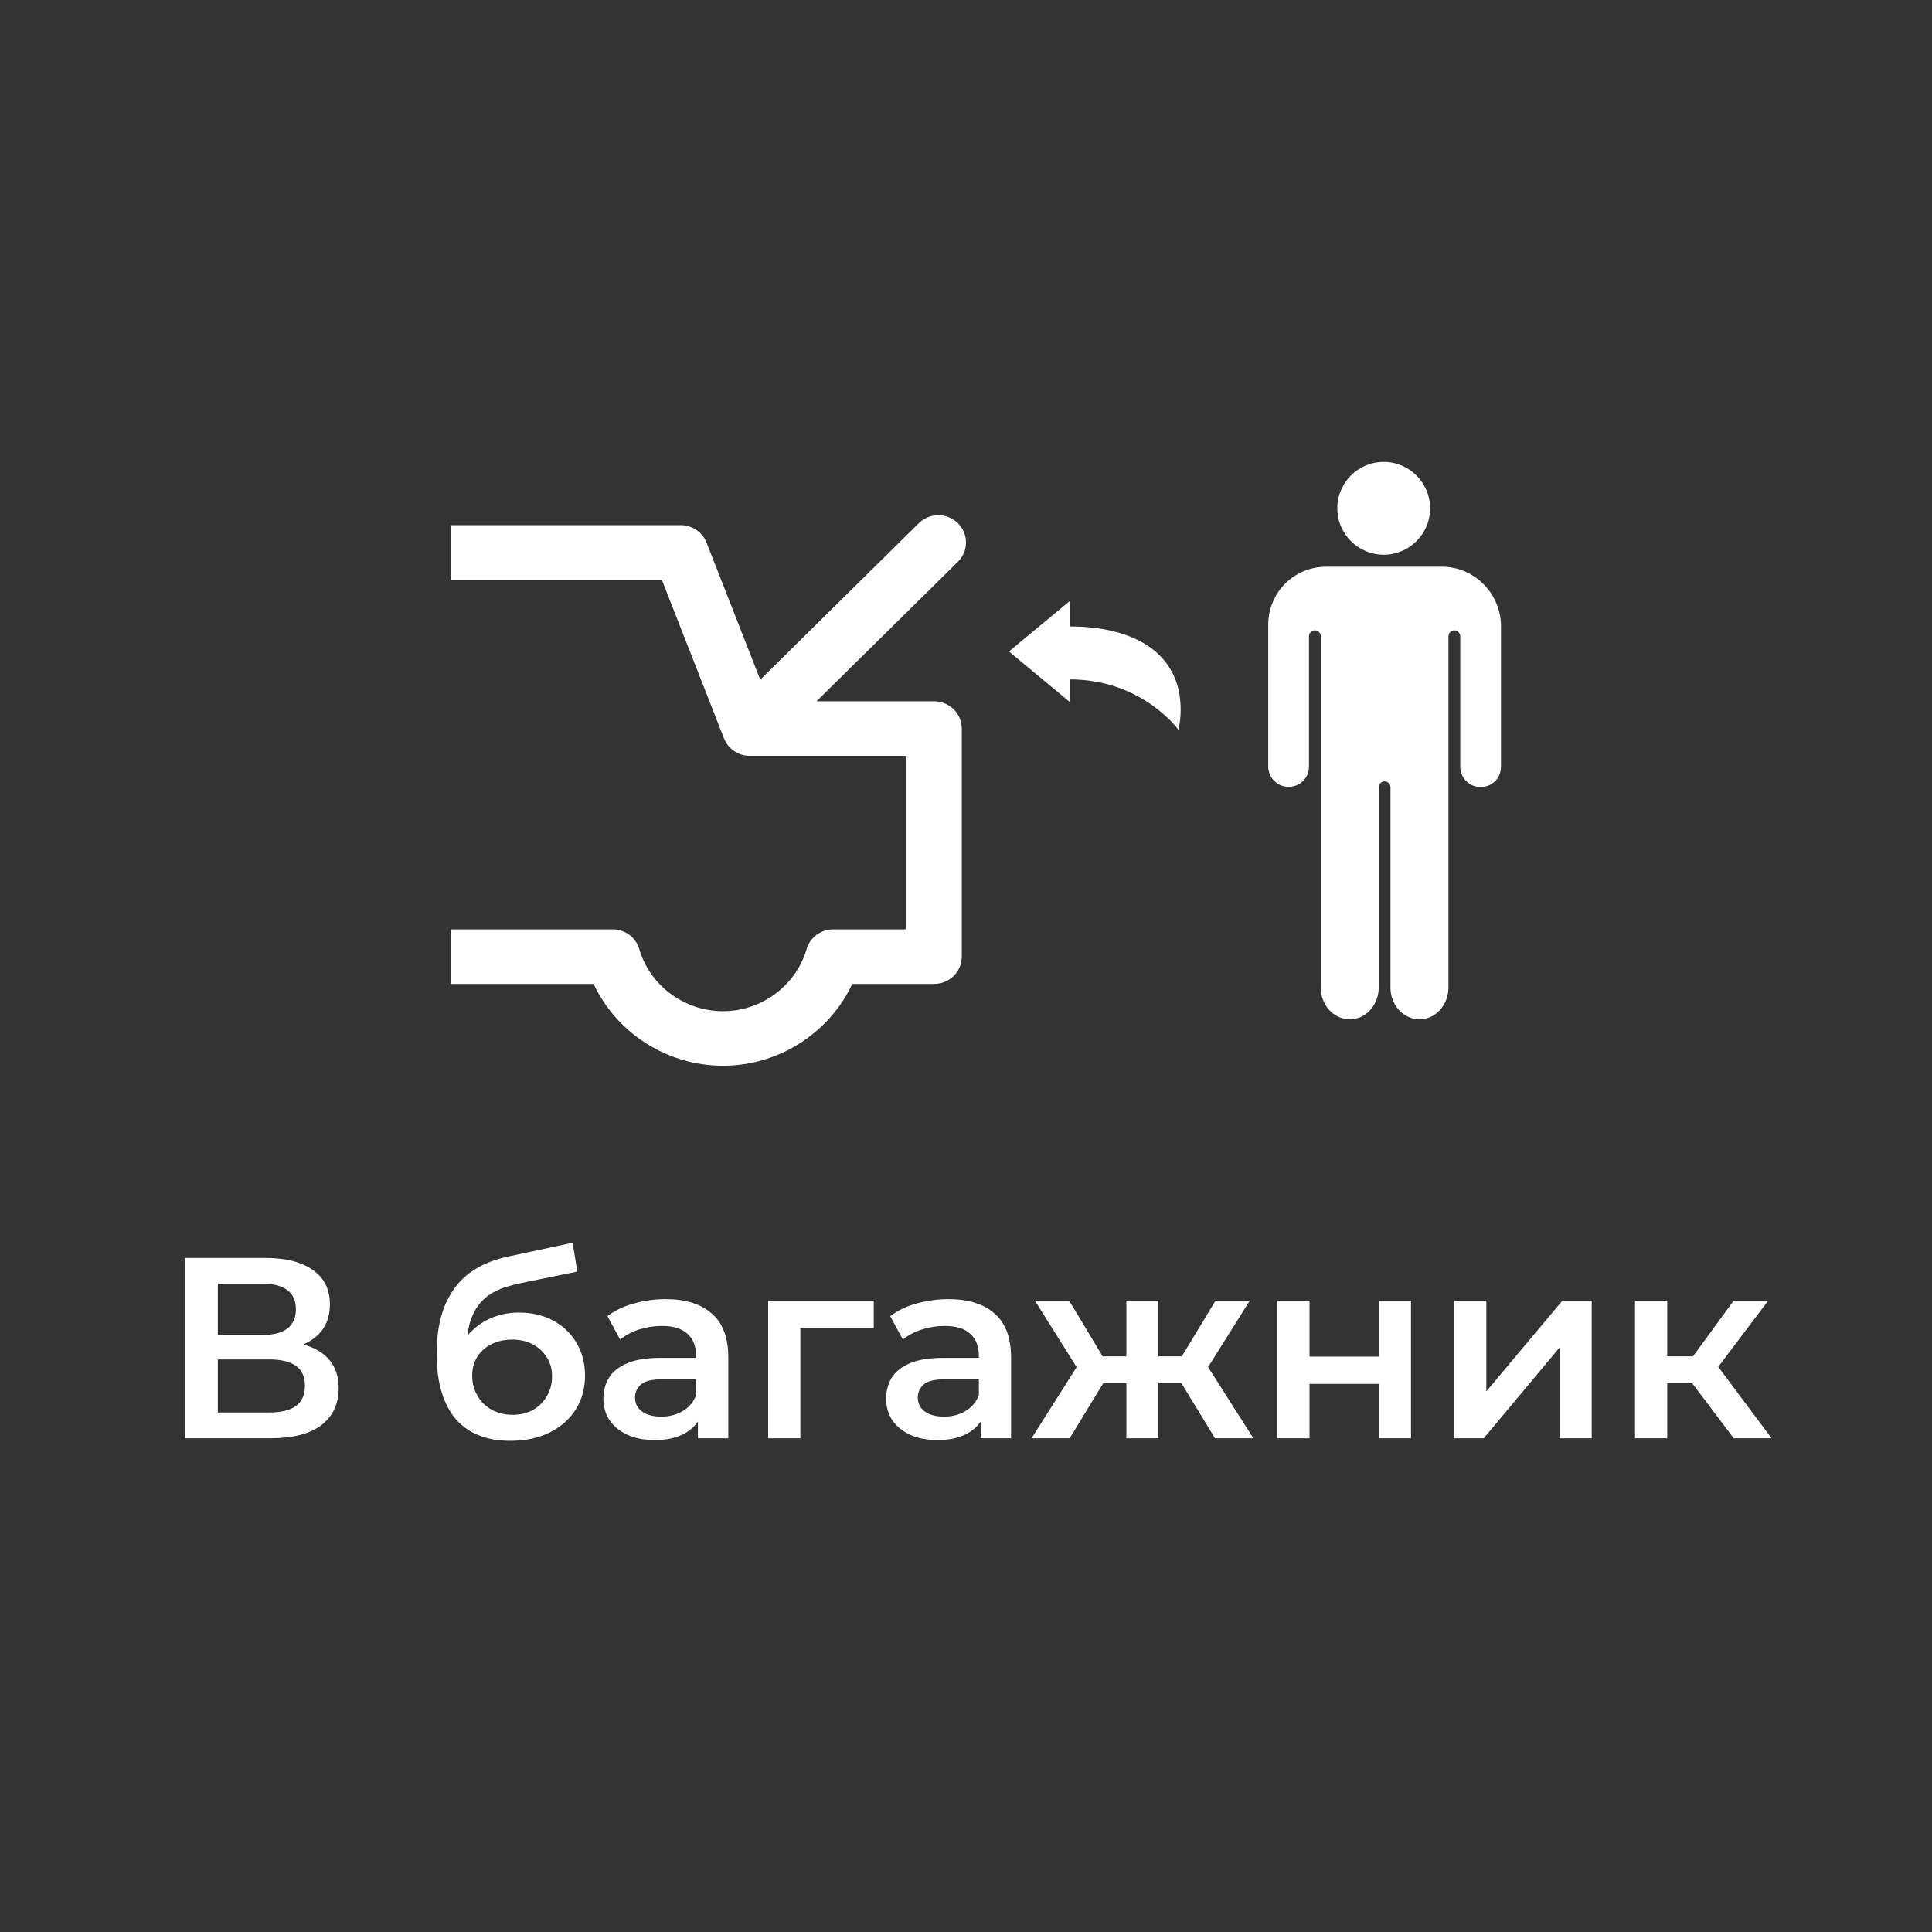 <svg width="90" height="90" viewBox="0 0 90 90" fill="none" xmlns="http://www.w3.org/2000/svg">
<rect x="0" y="0" width="90" height="90" fill="#333333" stroke="none"/>
<g clip-path="url(#clip0_1357_226)">
<path d="M64.458 21.517C65.65 21.517 66.62 22.487 66.62 23.679C66.62 24.871 65.65 25.841 64.458 25.841C63.266 25.841 62.296 24.871 62.296 23.679C62.296 22.487 63.266 21.517 64.458 21.517ZM67.179 26.4H61.779C60.281 26.4 59.079 27.602 59.079 29.1V35.702C59.079 36.219 59.49 36.652 60.028 36.652C60.566 36.652 60.977 36.24 60.977 35.702V29.638C60.977 29.49 61.104 29.364 61.252 29.364C61.399 29.364 61.526 29.49 61.526 29.638V46.007C61.526 46.819 62.127 47.483 62.876 47.483C63.625 47.483 64.226 46.819 64.226 46.007V36.673C64.226 36.525 64.352 36.398 64.5 36.398C64.648 36.398 64.774 36.525 64.774 36.673V46.007C64.774 46.819 65.375 47.483 66.124 47.483C66.873 47.483 67.474 46.819 67.474 46.007V29.638C67.474 29.49 67.601 29.364 67.748 29.364C67.896 29.364 68.023 29.49 68.023 29.638V35.713C68.023 36.23 68.434 36.662 68.972 36.662C69.51 36.662 69.921 36.251 69.921 35.713V29.1C69.879 27.602 68.645 26.4 67.179 26.4Z" fill="white"/>
<path d="M43.517 32.669H38.036L44.623 26.169C45.126 25.673 45.126 24.868 44.623 24.372C44.12 23.876 43.305 23.876 42.802 24.372L35.416 31.662L32.913 25.275C32.721 24.786 32.244 24.463 31.712 24.463H11.456C11.003 24.463 10.583 24.698 10.351 25.082L5.762 32.669H-4.105C-4.742 32.669 -5.284 33.13 -5.378 33.752L-6.986 44.376C-7.041 44.741 -6.932 45.113 -6.688 45.393C-6.443 45.673 -6.087 45.834 -5.713 45.834H-0.956C0.114 48.119 2.468 49.646 5.072 49.646C7.675 49.646 10.028 48.118 11.097 45.834H27.652C28.721 48.119 31.075 49.646 33.679 49.646C36.281 49.646 38.635 48.118 39.703 45.834H43.517C44.228 45.834 44.804 45.265 44.804 44.563V33.94C44.804 33.238 44.228 32.669 43.517 32.669ZM42.229 43.293H38.813C38.239 43.293 37.734 43.667 37.576 44.211C37.078 45.915 35.475 47.105 33.678 47.105C31.881 47.105 30.277 45.915 29.779 44.211C29.62 43.667 29.116 43.293 28.542 43.293H10.207C9.633 43.293 9.128 43.667 8.969 44.211C8.472 45.915 6.869 47.105 5.072 47.105C3.273 47.105 1.67 45.915 1.171 44.211C1.012 43.667 0.508 43.293 -0.066 43.293H-4.218L-2.995 35.21H6.493C6.946 35.21 7.366 34.975 7.598 34.591L12.187 27.004H30.83L33.727 34.398C33.919 34.888 34.396 35.21 34.928 35.21H42.229L42.229 43.293Z" fill="white"/>
<path d="M49.83 29.182L49.83 28L47 30.348L49.83 32.696V31.648C53.221 31.648 54.898 34 54.898 34C54.965 33.695 55 33.38 55 33.057C55 30.389 52.786 29.182 49.83 29.182Z" fill="white"/>
</g>
<path d="M8.612 67V58.6H12.368C13.312 58.6 14.048 58.788 14.576 59.164C15.104 59.532 15.368 60.064 15.368 60.76C15.368 61.448 15.116 61.98 14.612 62.356C14.108 62.724 13.444 62.908 12.62 62.908L12.836 62.476C13.772 62.476 14.496 62.664 15.008 63.04C15.52 63.416 15.776 63.96 15.776 64.672C15.776 65.4 15.508 65.972 14.972 66.388C14.436 66.796 13.644 67 12.596 67H8.612ZM10.148 65.8H12.548C13.092 65.8 13.504 65.7 13.784 65.5C14.064 65.292 14.204 64.976 14.204 64.552C14.204 64.128 14.064 63.82 13.784 63.628C13.504 63.428 13.092 63.328 12.548 63.328H10.148V65.8ZM10.148 62.188H12.236C12.74 62.188 13.124 62.088 13.388 61.888C13.652 61.68 13.784 61.384 13.784 61C13.784 60.6 13.652 60.3 13.388 60.1C13.124 59.9 12.74 59.8 12.236 59.8H10.148V62.188ZM23.761 67.12C23.233 67.12 22.761 67.04 22.345 66.88C21.929 66.72 21.569 66.476 21.265 66.148C20.969 65.812 20.741 65.388 20.581 64.876C20.421 64.364 20.341 63.756 20.341 63.052C20.341 62.54 20.385 62.072 20.473 61.648C20.561 61.224 20.693 60.844 20.869 60.508C21.045 60.164 21.265 59.86 21.529 59.596C21.801 59.332 22.117 59.112 22.477 58.936C22.837 58.76 23.245 58.624 23.701 58.528L26.677 57.892L26.893 59.236L24.193 59.788C24.041 59.82 23.857 59.868 23.641 59.932C23.433 59.988 23.217 60.076 22.993 60.196C22.777 60.308 22.573 60.472 22.381 60.688C22.197 60.896 22.045 61.168 21.925 61.504C21.813 61.832 21.757 62.244 21.757 62.74C21.757 62.892 21.761 63.008 21.769 63.088C21.785 63.16 21.797 63.24 21.805 63.328C21.821 63.408 21.829 63.528 21.829 63.688L21.265 63.1C21.425 62.692 21.645 62.344 21.925 62.056C22.213 61.76 22.545 61.536 22.921 61.384C23.305 61.224 23.721 61.144 24.169 61.144C24.769 61.144 25.301 61.268 25.765 61.516C26.229 61.764 26.593 62.112 26.857 62.56C27.121 63.008 27.253 63.516 27.253 64.084C27.253 64.676 27.109 65.2 26.821 65.656C26.533 66.112 26.125 66.472 25.597 66.736C25.077 66.992 24.465 67.12 23.761 67.12ZM23.881 65.908C24.241 65.908 24.557 65.832 24.829 65.68C25.109 65.52 25.325 65.304 25.477 65.032C25.637 64.76 25.717 64.456 25.717 64.12C25.717 63.784 25.637 63.492 25.477 63.244C25.325 62.988 25.109 62.784 24.829 62.632C24.557 62.48 24.233 62.404 23.857 62.404C23.497 62.404 23.173 62.476 22.885 62.62C22.605 62.764 22.385 62.964 22.225 63.22C22.073 63.468 21.997 63.756 21.997 64.084C21.997 64.42 22.077 64.728 22.237 65.008C22.397 65.288 22.617 65.508 22.897 65.668C23.185 65.828 23.513 65.908 23.881 65.908ZM32.511 67V65.704L32.427 65.428V63.16C32.427 62.72 32.295 62.38 32.031 62.14C31.767 61.892 31.367 61.768 30.831 61.768C30.471 61.768 30.115 61.824 29.763 61.936C29.419 62.048 29.127 62.204 28.887 62.404L28.299 61.312C28.643 61.048 29.051 60.852 29.523 60.724C30.003 60.588 30.499 60.52 31.011 60.52C31.939 60.52 32.655 60.744 33.159 61.192C33.671 61.632 33.927 62.316 33.927 63.244V67H32.511ZM30.495 67.084C30.015 67.084 29.595 67.004 29.235 66.844C28.875 66.676 28.595 66.448 28.395 66.16C28.203 65.864 28.107 65.532 28.107 65.164C28.107 64.804 28.191 64.48 28.359 64.192C28.535 63.904 28.819 63.676 29.211 63.508C29.603 63.34 30.123 63.256 30.771 63.256H32.631V64.252H30.879C30.367 64.252 30.023 64.336 29.847 64.504C29.671 64.664 29.583 64.864 29.583 65.104C29.583 65.376 29.691 65.592 29.907 65.752C30.123 65.912 30.423 65.992 30.807 65.992C31.175 65.992 31.503 65.908 31.791 65.74C32.087 65.572 32.299 65.324 32.427 64.996L32.679 65.896C32.535 66.272 32.275 66.564 31.899 66.772C31.531 66.98 31.063 67.084 30.495 67.084ZM35.783 67V60.592H40.703V61.864H36.935L37.283 61.528V67H35.783ZM45.683 67V65.704L45.599 65.428V63.16C45.599 62.72 45.467 62.38 45.203 62.14C44.939 61.892 44.539 61.768 44.003 61.768C43.643 61.768 43.287 61.824 42.935 61.936C42.591 62.048 42.299 62.204 42.059 62.404L41.471 61.312C41.815 61.048 42.223 60.852 42.695 60.724C43.175 60.588 43.671 60.52 44.183 60.52C45.111 60.52 45.827 60.744 46.331 61.192C46.843 61.632 47.099 62.316 47.099 63.244V67H45.683ZM43.667 67.084C43.187 67.084 42.767 67.004 42.407 66.844C42.047 66.676 41.767 66.448 41.567 66.16C41.375 65.864 41.279 65.532 41.279 65.164C41.279 64.804 41.363 64.48 41.531 64.192C41.707 63.904 41.991 63.676 42.383 63.508C42.775 63.34 43.295 63.256 43.943 63.256H45.803V64.252H44.051C43.539 64.252 43.195 64.336 43.019 64.504C42.843 64.664 42.755 64.864 42.755 65.104C42.755 65.376 42.863 65.592 43.079 65.752C43.295 65.912 43.595 65.992 43.979 65.992C44.347 65.992 44.675 65.908 44.963 65.74C45.259 65.572 45.471 65.324 45.599 64.996L45.851 65.896C45.707 66.272 45.447 66.564 45.071 66.772C44.703 66.98 44.235 67.084 43.667 67.084ZM56.599 67L54.727 63.928L55.951 63.172L58.387 67H56.599ZM53.515 64.432V63.184H55.663V64.432H53.515ZM56.095 63.976L54.679 63.808L56.623 60.592H58.219L56.095 63.976ZM49.831 67H48.055L50.479 63.172L51.703 63.928L49.831 67ZM53.959 67H52.471V60.592H53.959V67ZM52.915 64.432H50.779V63.184H52.915V64.432ZM50.335 63.976L48.211 60.592H49.807L51.739 63.808L50.335 63.976ZM59.502 67V60.592H61.002V63.196H64.23V60.592H65.73V67H64.23V64.468H61.002V67H59.502ZM67.74 67V60.592H69.24V64.816L72.78 60.592H74.148V67H72.648V62.776L69.12 67H67.74ZM80.762 67L78.446 63.928L79.67 63.172L82.526 67H80.762ZM76.166 67V60.592H77.666V67H76.166ZM77.222 64.432V63.184H79.394V64.432H77.222ZM79.814 63.976L78.41 63.808L80.762 60.592H82.37L79.814 63.976Z" fill="white"/>
<defs>
<clipPath id="clip0_1357_226">
<rect width="49" height="49" fill="white" transform="translate(21 5)"/>
</clipPath>
</defs>
</svg>
